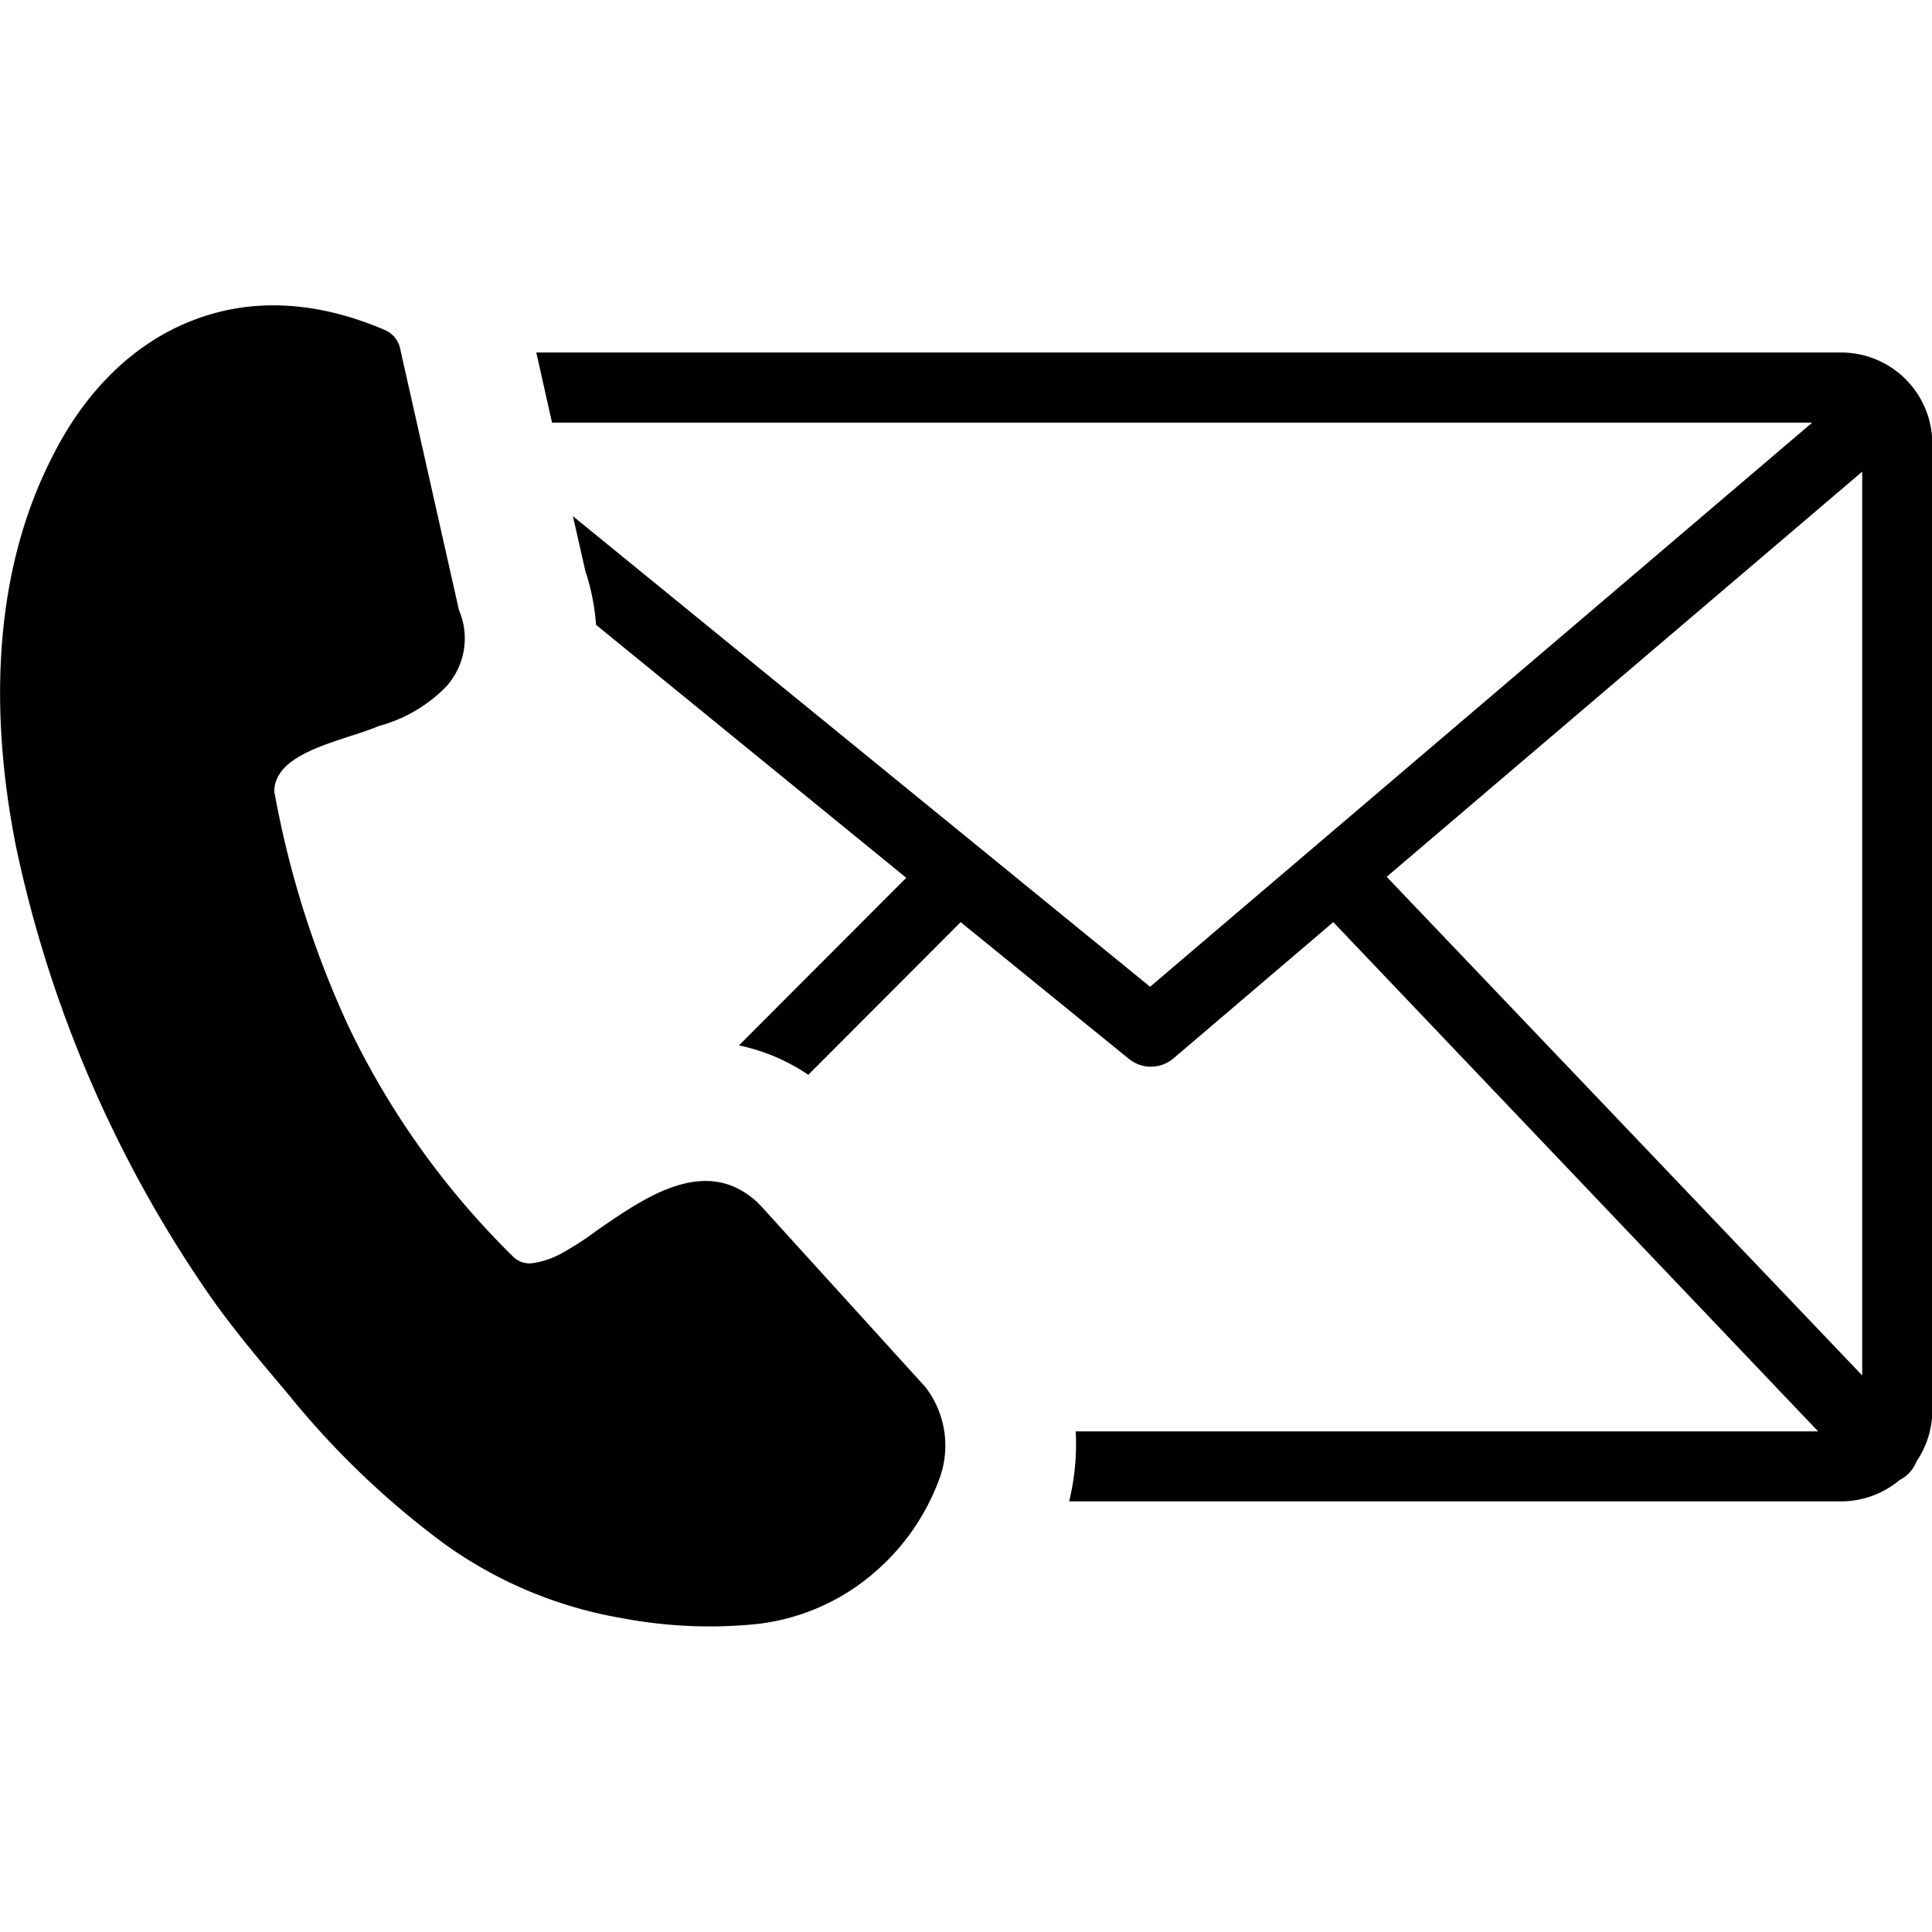 <svg xmlns="http://www.w3.org/2000/svg" viewBox="0 0 122.88 122.88" fill="currentColor">
  <g transform="translate(0, 19.42)">
    <path d="M34.11,3h83a5.8,5.8,0,0,1,5.79,5.79V70.27a5.76,5.76,0,0,1-1,3.25,2.32,2.32,0,0,1-.55.82,2.2,2.2,0,0,1-.54.38,5.78,5.78,0,0,1-3.7,1.35H68a15.44,15.44,0,0,0,.42-4.45h47.22L84.8,39.23,74.62,47.91h0a2.22,2.22,0,0,1-2.84,0L61.1,39.23h0l-9.69,9.71A12.4,12.4,0,0,0,47,47.07L57.64,36.41,37.91,20.32a14,14,0,0,0-.68-3.42l-.79-3.49L73.15,43.34,115.26,7.46H35.11L34.11,3ZM17.46,31a61.46,61.46,0,0,0,4.73,14.91A51.89,51.89,0,0,0,32.61,60.48a1.47,1.47,0,0,0,1.17.45,5.31,5.31,0,0,0,2-.67,17.91,17.91,0,0,0,2.1-1.36c3.14-2.18,7-4.89,10.29-1.85.08.07.12.14.2.2L58.84,68.78a1.13,1.13,0,0,1,.1.13,6.09,6.09,0,0,1,.79,5.77,14.31,14.31,0,0,1-3.94,5.76,13.76,13.76,0,0,1-7.94,3.46,29.8,29.8,0,0,1-8.28-.4,27.16,27.16,0,0,1-11.31-4.73,54.16,54.16,0,0,1-9.86-9.43l-.24-.29c-1.52-1.8-3.16-3.73-4.69-5.88A78.72,78.72,0,0,1,1,34.34C-.72,25.59-.37,16.85,3.33,9.62c2-4,5.06-7.2,9-8.69,3.44-1.32,7.51-1.34,12.13.63a1.67,1.67,0,0,1,1,1.24l3.73,16.58a4.57,4.57,0,0,1-.82,4.88,9.43,9.43,0,0,1-4.29,2.5c-.56.24-1.21.45-1.9.67-2.27.74-4.86,1.61-4.73,3.65v0Zm70.72,5.33,30.26,31.73V10.58L88.18,36.36Z"/>
  </g>
</svg>